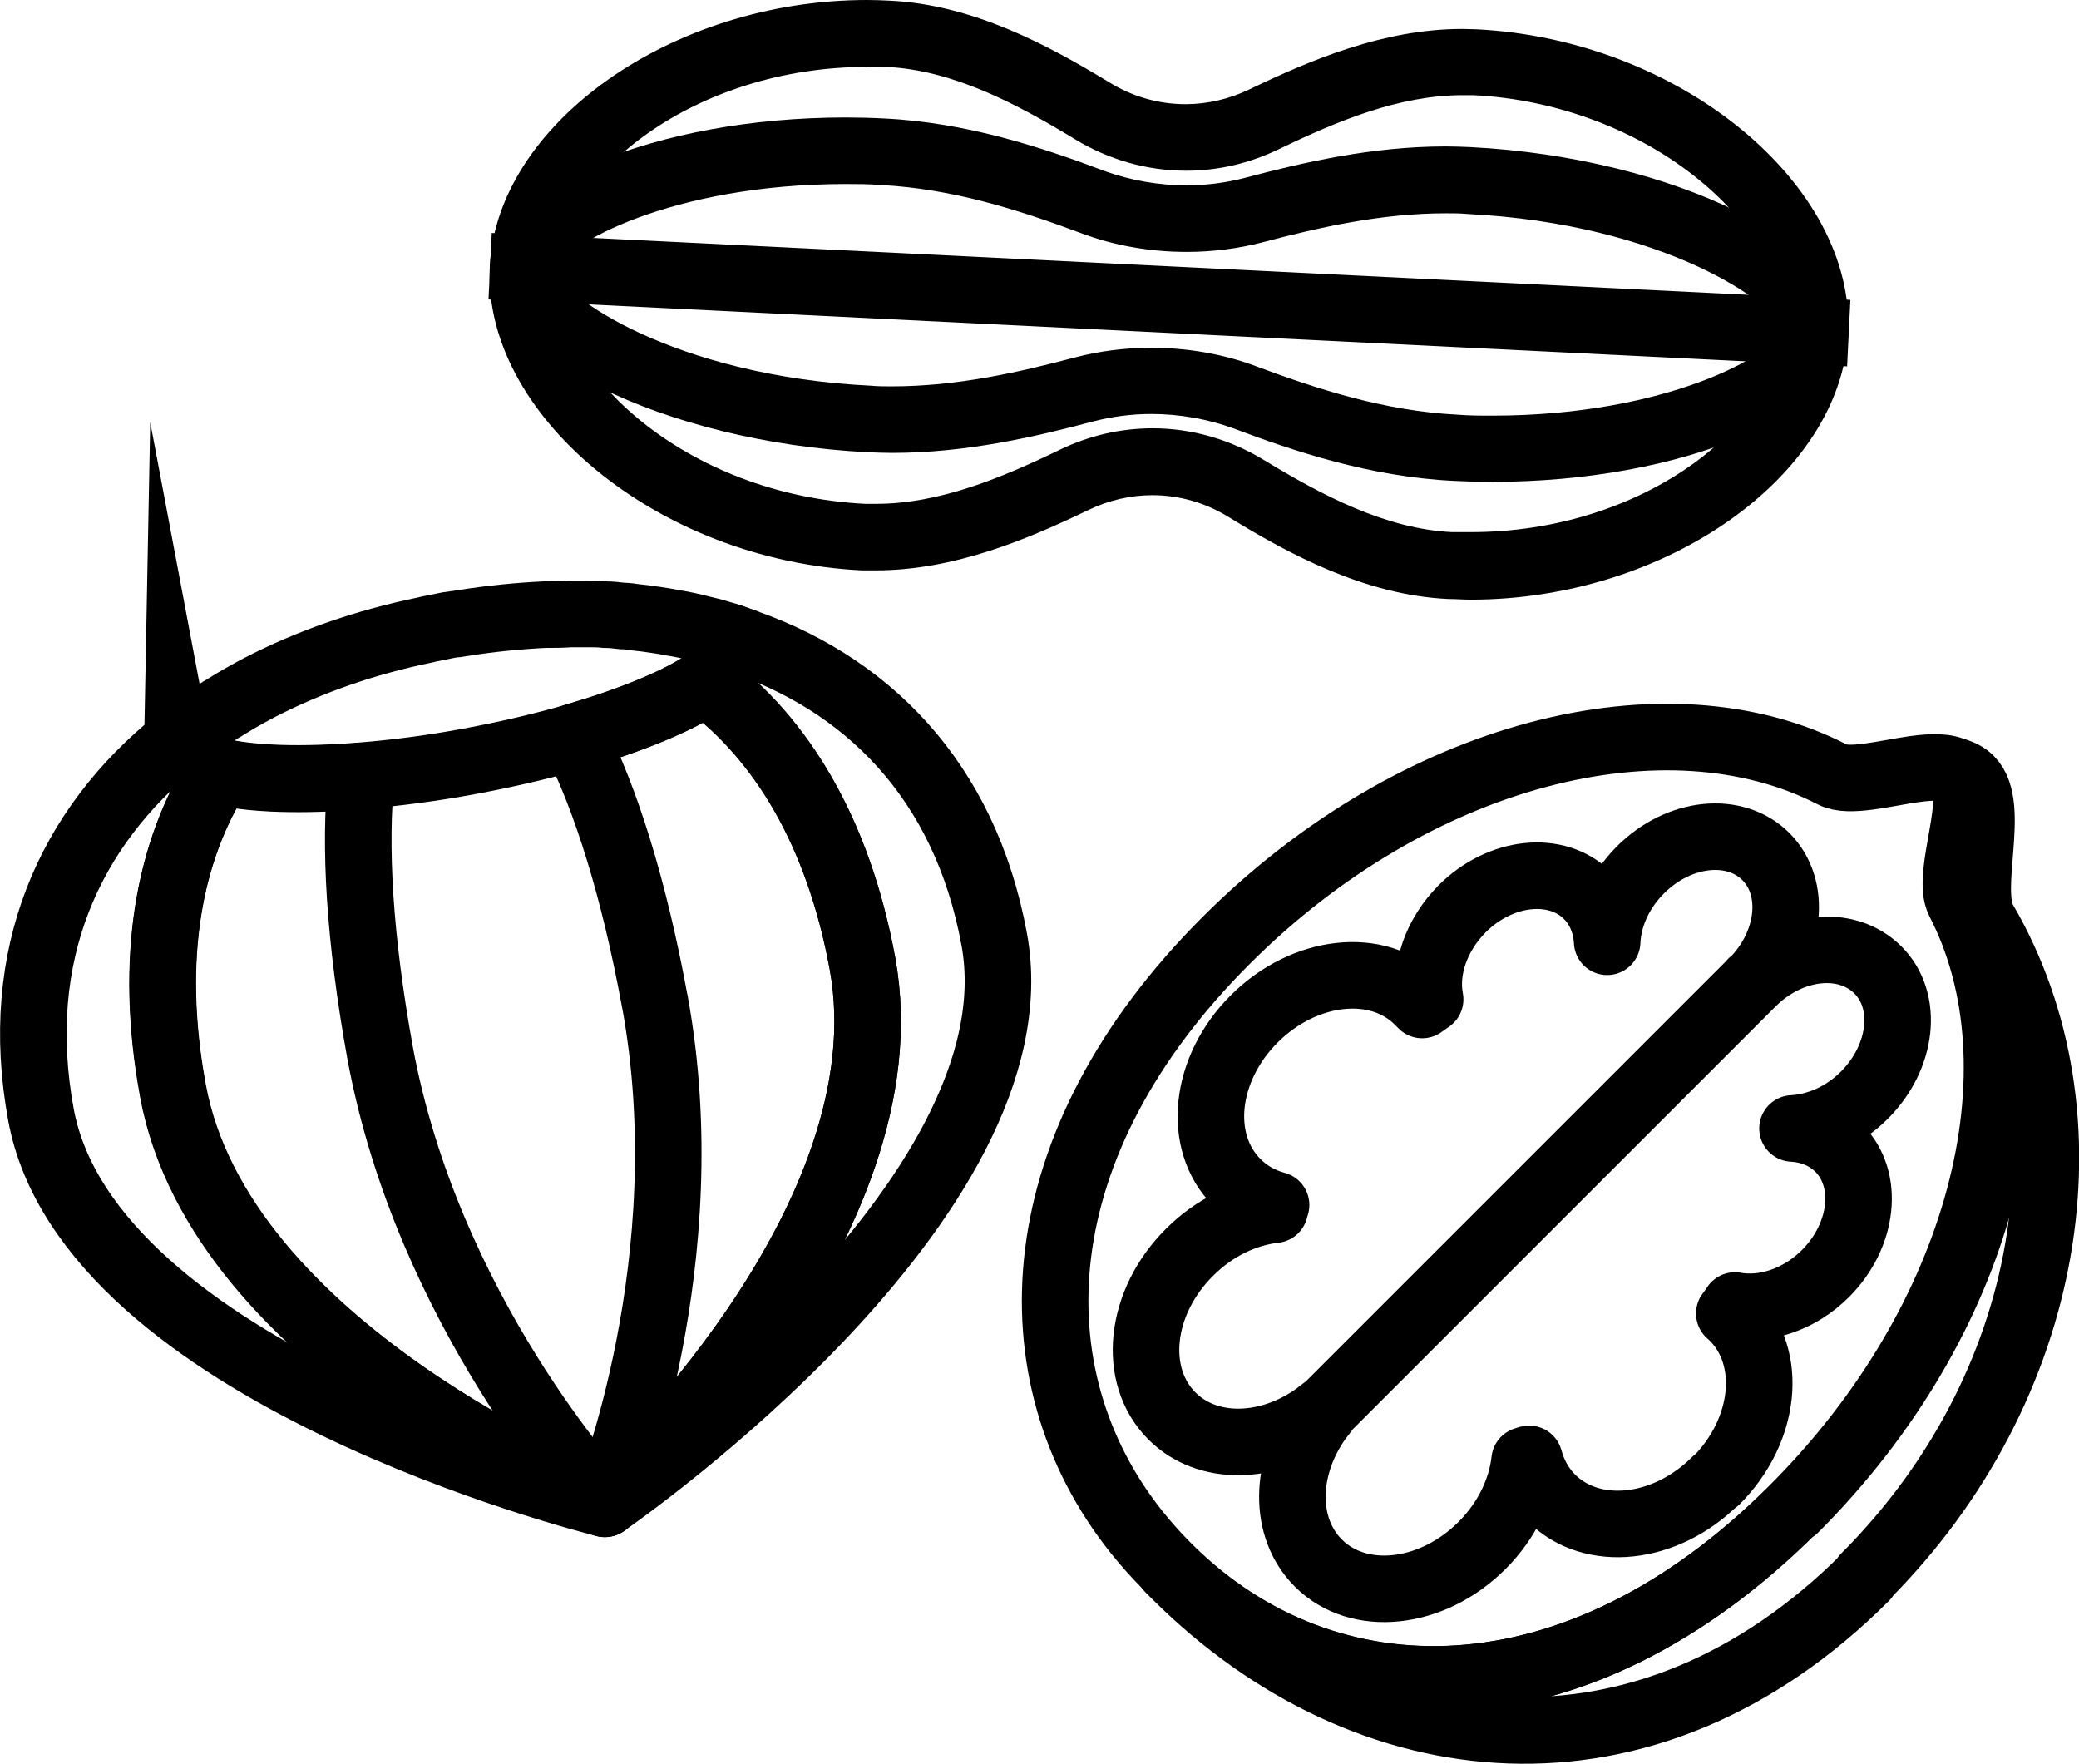 <?xml version="1.0" encoding="UTF-8"?>
<svg id="Ebene_1" data-name="Ebene 1" xmlns="http://www.w3.org/2000/svg" viewBox="0 0 62.48 53">
  <g>
    <path d="m26.07,2c.19,0,.39,0,.58.01,1.99.1,3.89,1.1,5.65,2.17,1.02.62,2.17.95,3.34.95.97,0,1.91-.22,2.8-.65,1.74-.84,3.61-1.62,5.51-1.62h.33c2.5.12,4.98,1.06,6.8,2.56,1.65,1.35,2.55,2.98,2.47,4.47-.14,2.88-4.17,6.1-9.34,6.1-.19,0-.39,0-.58,0-1.99-.1-3.89-1.1-5.65-2.17-1.02-.62-2.17-.95-3.34-.95-.97,0-1.91.22-2.8.65-1.74.84-3.61,1.62-5.51,1.62h-.33c-5.41-.27-9.43-4-9.28-7.03.14-2.88,4.17-6.1,9.34-6.1h0M26.06,0C20.18,0,14.93,3.73,14.72,8.01c-.22,4.44,5.03,8.83,11.18,9.13.14,0,.28,0,.42,0,2.36,0,4.57-.94,6.38-1.81.62-.3,1.28-.45,1.93-.45.8,0,1.59.22,2.3.66,1.81,1.11,4.08,2.34,6.59,2.46.23,0,.45.02.68.02,5.88,0,11.13-3.73,11.34-8.01.22-4.44-5.03-8.83-11.18-9.13-.14,0-.28-.01-.42-.01-2.36,0-4.57.94-6.38,1.81-.62.3-1.28.45-1.93.45-.8,0-1.59-.22-2.3-.66C31.52,1.37,29.25.14,26.74.02c-.23-.01-.45-.02-.68-.02h0Z"/>
    <line x1="55.56" y1="10.01" x2="14.73" y2="8" style="fill: none; stroke: #000; stroke-miterlimit: 10; stroke-width: 2px;"/>
    <path d="m25.41,5.53c.35,0,.71,0,1.06.03,2.17.11,4.18.76,6.03,1.45.98.37,2.07.56,3.16.56.79,0,1.56-.1,2.29-.29,1.71-.45,3.55-.87,5.51-.87.21,0,.42,0,.63.02,5.91.29,9.34,2.72,9.45,3.47-.18.75-3.46,2.59-8.69,2.59-.35,0-.71,0-1.06-.03-2.17-.11-4.18-.76-6.03-1.45-.98-.37-2.07-.56-3.16-.56-.79,0-1.56.1-2.29.29-1.7.45-3.55.87-5.51.87-.21,0-.42,0-.63-.02-5.91-.29-9.34-2.72-9.45-3.47.18-.75,3.46-2.59,8.69-2.59h0m0-2c-5.67,0-10.56,2.04-10.68,4.47-.13,2.6,5.2,5.28,11.35,5.59.25.01.49.02.73.02,2.24,0,4.32-.49,6.02-.94.57-.15,1.17-.23,1.77-.23.84,0,1.69.15,2.46.43,1.83.69,4.12,1.46,6.63,1.58.39.02.78.03,1.16.03,5.67,0,10.56-2.04,10.68-4.47.13-2.6-5.2-5.28-11.35-5.59-.25-.01-.49-.02-.73-.02-2.24,0-4.32.49-6.02.94-.57.15-1.17.23-1.77.23-.84,0-1.69-.15-2.46-.43-1.83-.69-4.12-1.46-6.63-1.58-.39-.02-.78-.03-1.16-.03h0Z"/>
  </g>
  <g>
    <path d="m25.92,28.96c-.73-3.97-2.45-6.77-4.71-8.45.63-.42.97-.83.9-1.2,0-.04-.02-.08-.04-.12,3.96,1.28,6.93,4.25,7.81,9.04,1.43,7.79-11.29,16.67-11.69,16.95.33-.31,9.15-8.46,7.73-16.22Z" style="fill: none; stroke: #000; stroke-linejoin: round; stroke-width: 2px;"/>
    <path d="m1.23,33.49c-.88-4.79.85-8.62,4.1-11.23v.13c.07.37.52.63,1.27.8-1.52,2.37-2.13,5.6-1.4,9.57,1.42,7.76,12.56,12.26,12.98,12.43-.47-.12-15.52-3.91-16.95-11.7Z" style="fill: none; stroke: #000; stroke-linejoin: round; stroke-width: 2px;"/>
    <path d="m5.33,22.39s-.01-.09,0-.13c.37-.3.77-.58,1.18-.85.07-.05.14-.09.21-.13.21-.13.42-.26.64-.38.14-.08.29-.16.44-.24,1.49-.77,3.17-1.36,4.98-1.73.1-.03.19-.04.28-.06.1-.02.19-.04.29-.06s.19-.04.29-.05c.09,0,.19-.03.29-.04.82-.13,1.63-.21,2.43-.25.26,0,.53,0,.79-.02h.52c.17,0,.34,0,.52.02.17,0,.34.02.51.04.13,0,.27.02.4.04.21.02.42.05.62.08.16.02.31.05.47.08.31.05.6.11.9.19.17.04.34.08.5.13s.33.09.49.15c.02.04.03.08.04.12.07.37-.27.78-.9,1.2-.85.57-2.23,1.14-3.95,1.64-.97.28-2.04.53-3.17.74s-2.23.35-3.23.43c-1.78.14-3.28.1-4.27-.13-.74-.17-1.2-.43-1.27-.8h0Z" style="fill: none; stroke: #000; stroke-miterlimit: 10; stroke-width: 2px;"/>
    <path d="m19.68,30.1c-.63-3.43-1.47-6.08-2.42-7.96,1.71-.5,3.1-1.07,3.95-1.64,2.26,1.68,3.98,4.48,4.71,8.45,1.42,7.76-7.39,15.92-7.73,16.22h0c.09-.22,2.92-7.29,1.49-15.08h0Z" style="fill: none; stroke: #000; stroke-linejoin: round; stroke-width: 2px;"/>
    <path d="m5.19,32.76c-.73-3.97-.11-7.2,1.4-9.57.99.23,2.49.28,4.27.13-.22,2.08-.06,4.87.56,8.3,1.43,7.79,6.59,13.39,6.75,13.57h0c-.42-.17-11.56-4.66-12.98-12.42h0Z" style="fill: none; stroke: #000; stroke-linejoin: round; stroke-width: 2px;"/>
  </g>
  <g>
    <path d="m53.92,45.33c-6.55,6.55-14.06,6.47-18.77,1.81-.03-.03-.06-.06-.09-.09-.33-.33-.63-.67-.91-1.02-3.76-4.73-3.41-11.67,2.7-17.77,5.66-5.66,13.23-7.56,18.23-4.98.49.25,1.55-.04,2.46-.17h.01c.5-.07.95-.08,1.23.08.05.02.09.06.13.09.66.66-.42,3.02,0,3.83,2.58,5.01.68,12.58-4.98,18.24v-.02Z" style="fill: none; stroke: #000; stroke-linecap: round; stroke-linejoin: round; stroke-width: 2px;"/>
    <g>
      <path d="m52.65,29.52l-12.74,12.74-.38.29c-1.44,1.02-3.25,1.06-4.31,0-1.22-1.22-.98-3.42.53-4.92.75-.75,1.67-1.18,2.56-1.28,0-.05.02-.09.04-.14-.44-.12-.85-.34-1.18-.68-1.22-1.22-.98-3.42.53-4.92s3.71-1.74,4.92-.53l.12.12c.08-.06.16-.11.24-.17-.17-.88.17-1.92.96-2.72,1.15-1.15,2.84-1.33,3.77-.4.37.37.56.86.59,1.39.03-.74.37-1.53,1-2.16,1.16-1.16,2.84-1.33,3.77-.4s.75,2.62-.4,3.77h-.02Z" style="fill: none; stroke: #000; stroke-linecap: round; stroke-linejoin: round; stroke-width: 2px;"/>
      <path d="m51.56,44.49c-1.51,1.51-3.71,1.74-4.93.53-.33-.33-.55-.74-.67-1.18-.05,0-.09.03-.14.04-.1.89-.53,1.81-1.28,2.56-1.51,1.51-3.71,1.74-4.92.53-1.06-1.06-1.02-2.87,0-4.31l.29-.38,12.74-12.74c1.16-1.16,2.84-1.33,3.78-.4s.75,2.62-.4,3.77c-.63.63-1.42.96-2.16,1,.53.03,1.01.22,1.39.59.93.93.75,2.62-.4,3.77-.79.79-1.84,1.12-2.72.96-.05.08-.11.16-.17.24.04.03.08.08.12.11,1.22,1.22.98,3.42-.52,4.92h-.01Z" style="fill: none; stroke: #000; stroke-linecap: round; stroke-linejoin: round; stroke-width: 2px;"/>
    </g>
    <path d="m56.06,47.4c-6.6,6.6-14.99,5.67-20.74-.07-.06-.06-.12-.12-.19-.19,4.72,4.66,12.23,4.75,18.77-1.81,5.66-5.66,7.57-13.23,4.98-18.24-.42-.81.66-3.17,0-3.83-.04-.04-.08-.07-.13-.09.19.05.34.13.46.25.8.8-.14,3.3.41,4.25,3.41,5.84,2.1,14.04-3.58,19.72h.02Z" style="fill: none; stroke: #000; stroke-linecap: round; stroke-linejoin: round; stroke-width: 2px;"/>
  </g>
</svg>